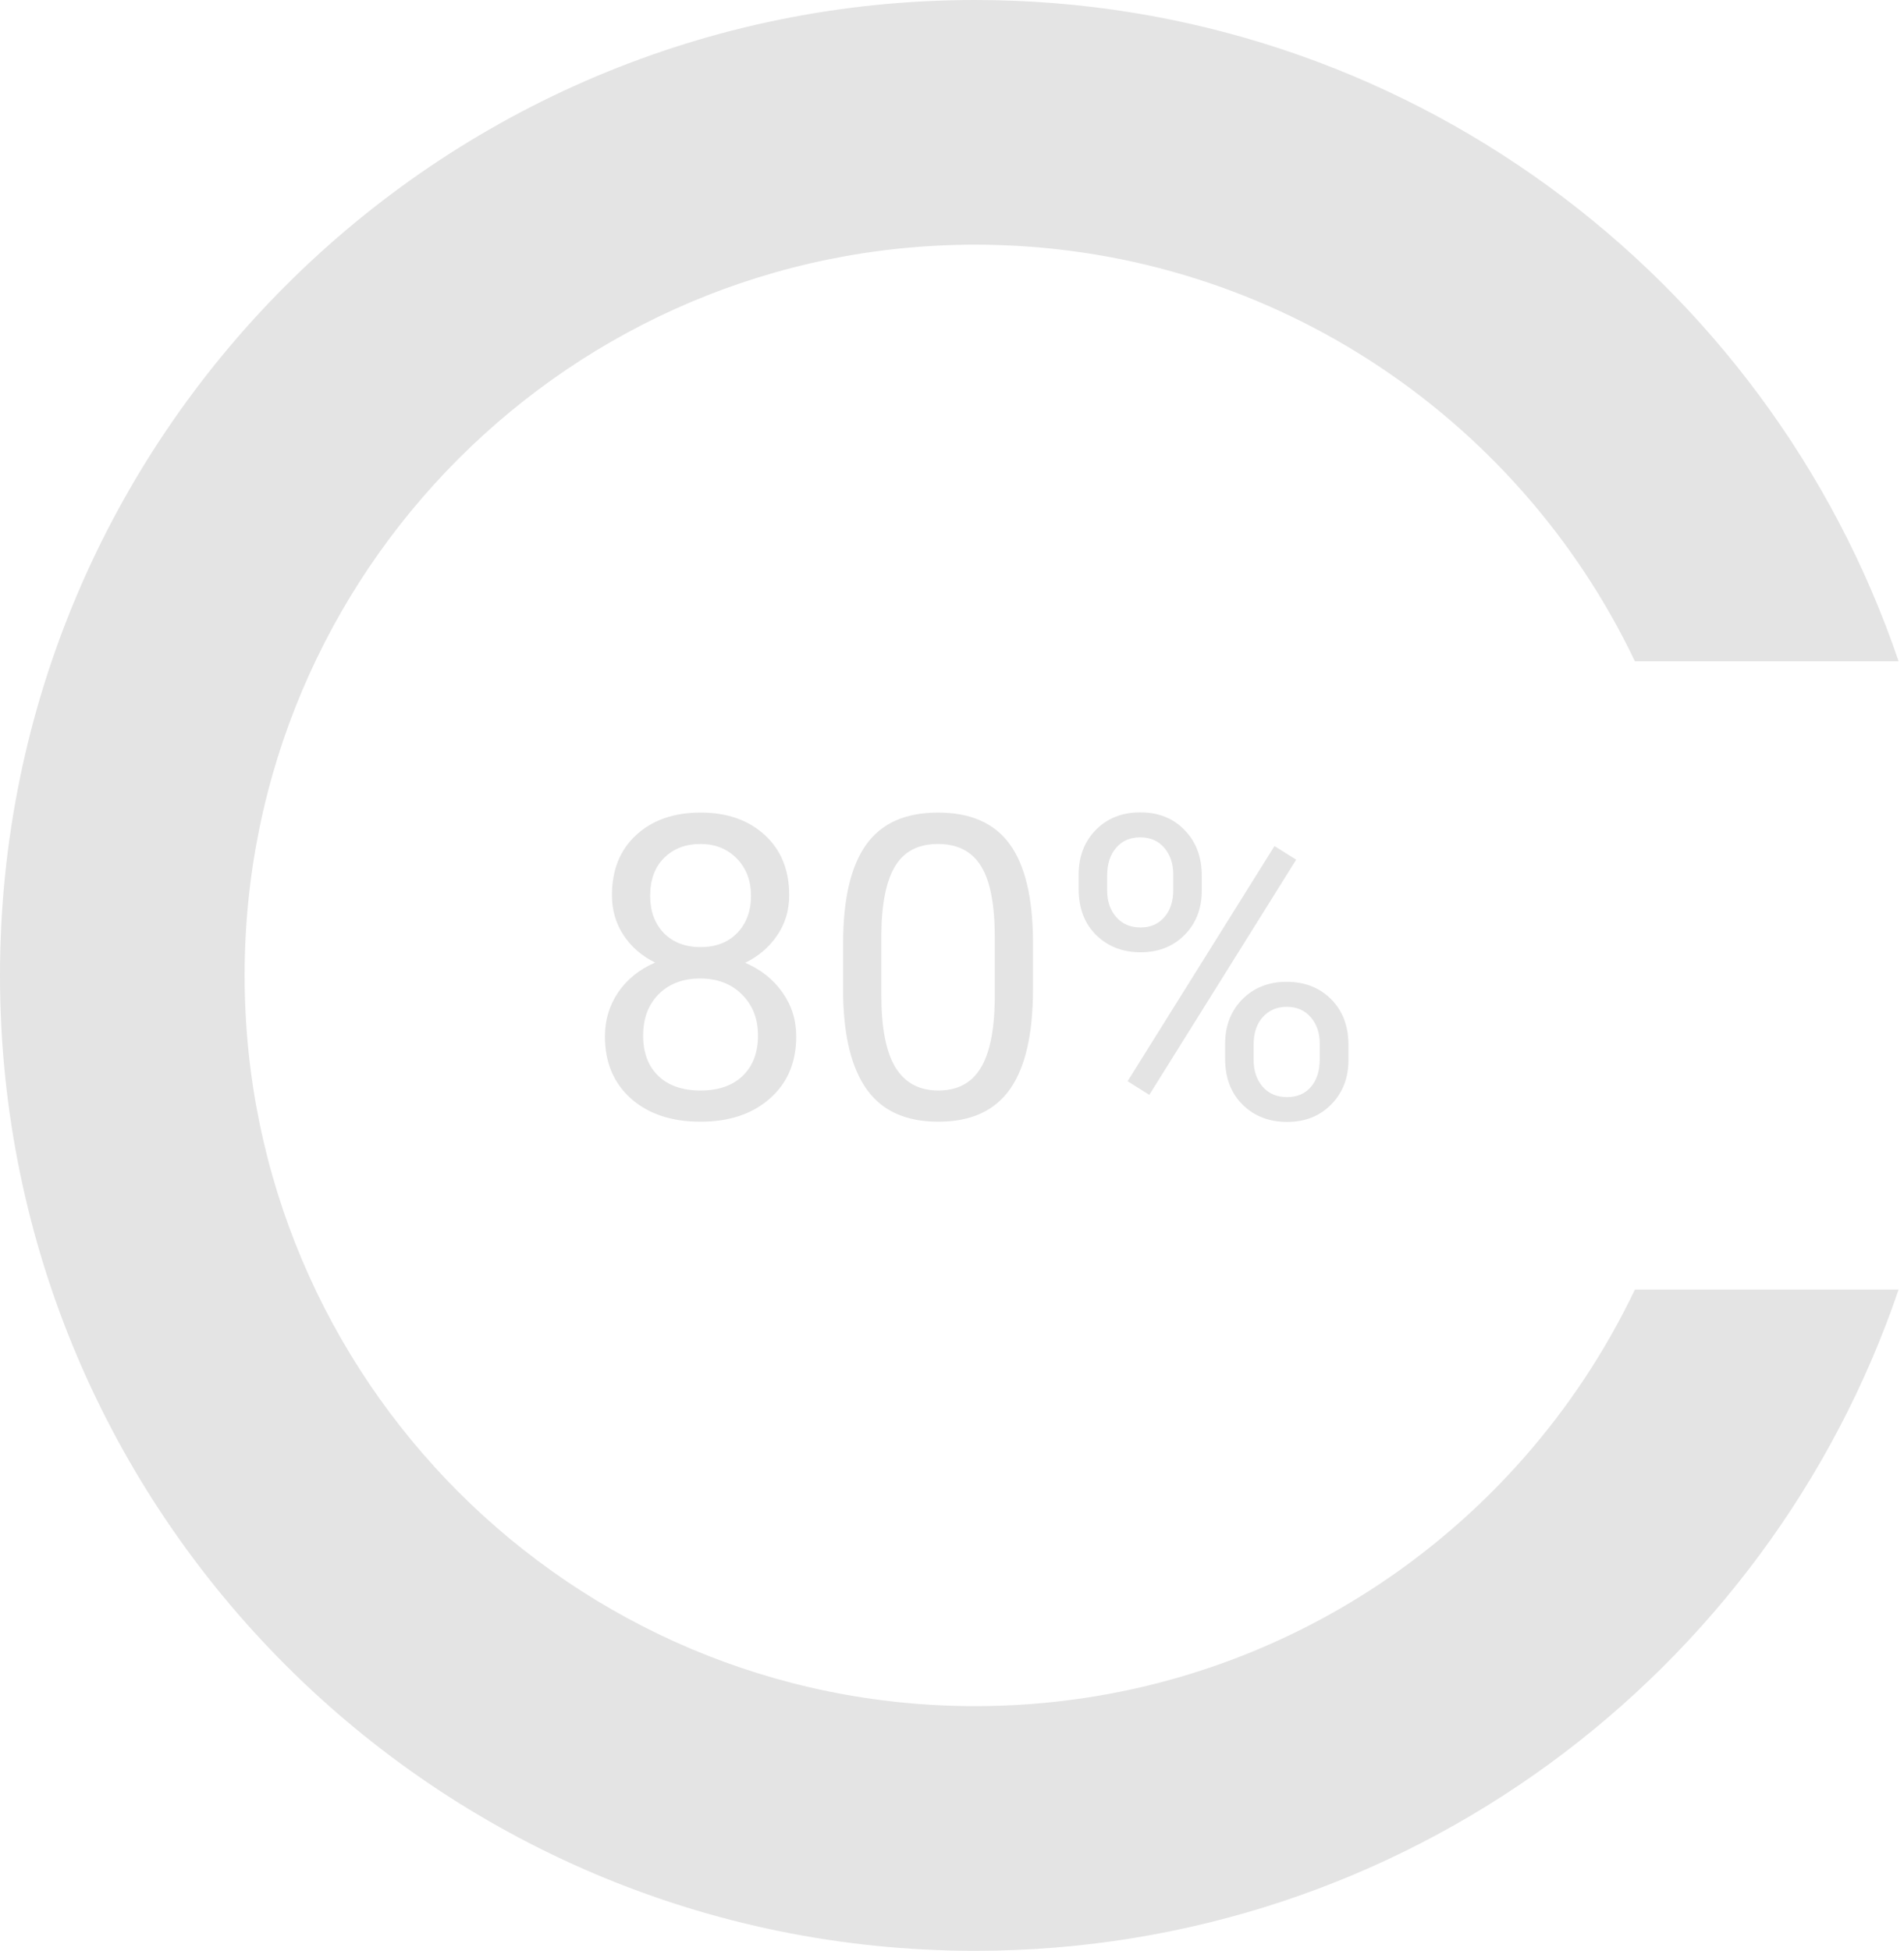 <svg width="288" height="295" viewBox="0 0 288 295" fill="none" xmlns="http://www.w3.org/2000/svg">
<path d="M119.375 135.375C119.375 137.646 118.771 139.667 117.562 141.438C116.375 143.208 114.76 144.594 112.719 145.594C115.094 146.615 116.969 148.104 118.344 150.062C119.74 152.021 120.438 154.24 120.438 156.719C120.438 160.656 119.104 163.792 116.438 166.125C113.792 168.458 110.302 169.625 105.969 169.625C101.594 169.625 98.083 168.458 95.438 166.125C92.812 163.771 91.5 160.635 91.5 156.719C91.5 154.26 92.167 152.042 93.5 150.062C94.854 148.083 96.719 146.583 99.094 145.562C97.073 144.562 95.479 143.177 94.312 141.406C93.146 139.635 92.562 137.625 92.562 135.375C92.562 131.542 93.792 128.5 96.25 126.25C98.708 124 101.948 122.875 105.969 122.875C109.969 122.875 113.198 124 115.656 126.25C118.135 128.5 119.375 131.542 119.375 135.375ZM114.656 156.594C114.656 154.052 113.844 151.979 112.219 150.375C110.615 148.771 108.51 147.969 105.906 147.969C103.302 147.969 101.208 148.76 99.625 150.344C98.062 151.927 97.281 154.01 97.281 156.594C97.281 159.177 98.042 161.208 99.562 162.688C101.104 164.167 103.24 164.906 105.969 164.906C108.677 164.906 110.802 164.167 112.344 162.688C113.885 161.188 114.656 159.156 114.656 156.594ZM105.969 127.625C103.698 127.625 101.854 128.333 100.438 129.75C99.042 131.146 98.344 133.052 98.344 135.469C98.344 137.781 99.031 139.656 100.406 141.094C101.802 142.51 103.656 143.219 105.969 143.219C108.281 143.219 110.125 142.51 111.5 141.094C112.896 139.656 113.594 137.781 113.594 135.469C113.594 133.156 112.875 131.271 111.438 129.812C110 128.354 108.177 127.625 105.969 127.625ZM156.25 149.594C156.25 156.365 155.094 161.396 152.781 164.688C150.469 167.979 146.854 169.625 141.938 169.625C137.083 169.625 133.49 168.021 131.156 164.812C128.823 161.583 127.615 156.771 127.531 150.375V142.656C127.531 135.969 128.688 131 131 127.75C133.312 124.5 136.938 122.875 141.875 122.875C146.771 122.875 150.375 124.448 152.688 127.594C155 130.719 156.188 135.552 156.25 142.094V149.594ZM150.469 141.688C150.469 136.792 149.781 133.229 148.406 131C147.031 128.75 144.854 127.625 141.875 127.625C138.917 127.625 136.76 128.74 135.406 130.969C134.052 133.198 133.354 136.625 133.312 141.25V150.5C133.312 155.417 134.021 159.052 135.438 161.406C136.875 163.74 139.042 164.906 141.938 164.906C144.792 164.906 146.906 163.802 148.281 161.594C149.677 159.385 150.406 155.906 150.469 151.156V141.688ZM163.156 132.25C163.156 129.521 164.021 127.271 165.75 125.5C167.5 123.729 169.74 122.844 172.469 122.844C175.24 122.844 177.479 123.74 179.188 125.531C180.917 127.302 181.781 129.604 181.781 132.438V134.656C181.781 137.406 180.906 139.656 179.156 141.406C177.427 143.135 175.219 144 172.531 144C169.823 144 167.583 143.135 165.812 141.406C164.042 139.656 163.156 137.333 163.156 134.438V132.25ZM167.469 134.656C167.469 136.281 167.927 137.625 168.844 138.688C169.76 139.729 170.99 140.25 172.531 140.25C174.01 140.25 175.198 139.74 176.094 138.719C177.01 137.698 177.469 136.302 177.469 134.531V132.25C177.469 130.625 177.021 129.281 176.125 128.219C175.229 127.156 174.01 126.625 172.469 126.625C170.927 126.625 169.708 127.156 168.812 128.219C167.917 129.281 167.469 130.667 167.469 132.375V134.656ZM185.312 157.844C185.312 155.115 186.177 152.875 187.906 151.125C189.656 149.354 191.896 148.469 194.625 148.469C197.354 148.469 199.594 149.344 201.344 151.094C203.094 152.844 203.969 155.167 203.969 158.062V160.281C203.969 163.01 203.094 165.26 201.344 167.031C199.615 168.781 197.396 169.656 194.688 169.656C191.979 169.656 189.74 168.792 187.969 167.062C186.198 165.312 185.312 162.99 185.312 160.094V157.844ZM189.625 160.281C189.625 161.927 190.083 163.281 191 164.344C191.917 165.385 193.146 165.906 194.688 165.906C196.188 165.906 197.385 165.396 198.281 164.375C199.177 163.333 199.625 161.927 199.625 160.156V157.844C199.625 156.198 199.167 154.854 198.25 153.812C197.354 152.771 196.146 152.25 194.625 152.25C193.146 152.25 191.938 152.771 191 153.812C190.083 154.833 189.625 156.219 189.625 157.969V160.281ZM173.844 165.562L170.562 163.5L192.781 127.938L196.062 130L173.844 165.562Z" fill="#E4E4E4"/>
<path fill-rule="evenodd" clip-rule="evenodd" d="M287.185 195C267.414 253.158 212.344 295 147.5 295C66.038 295 0 228.962 0 147.5C0 66.038 66.038 0 147.5 0C212.344 0 267.414 41.842 287.185 100H247.298C229.534 62.745 191.524 37 147.5 37C86.472 37 37 86.472 37 147.5C37 208.527 86.472 258 147.5 258C191.524 258 229.534 232.255 247.298 195H287.185Z" fill="#E4E4E4"/>
</svg>
